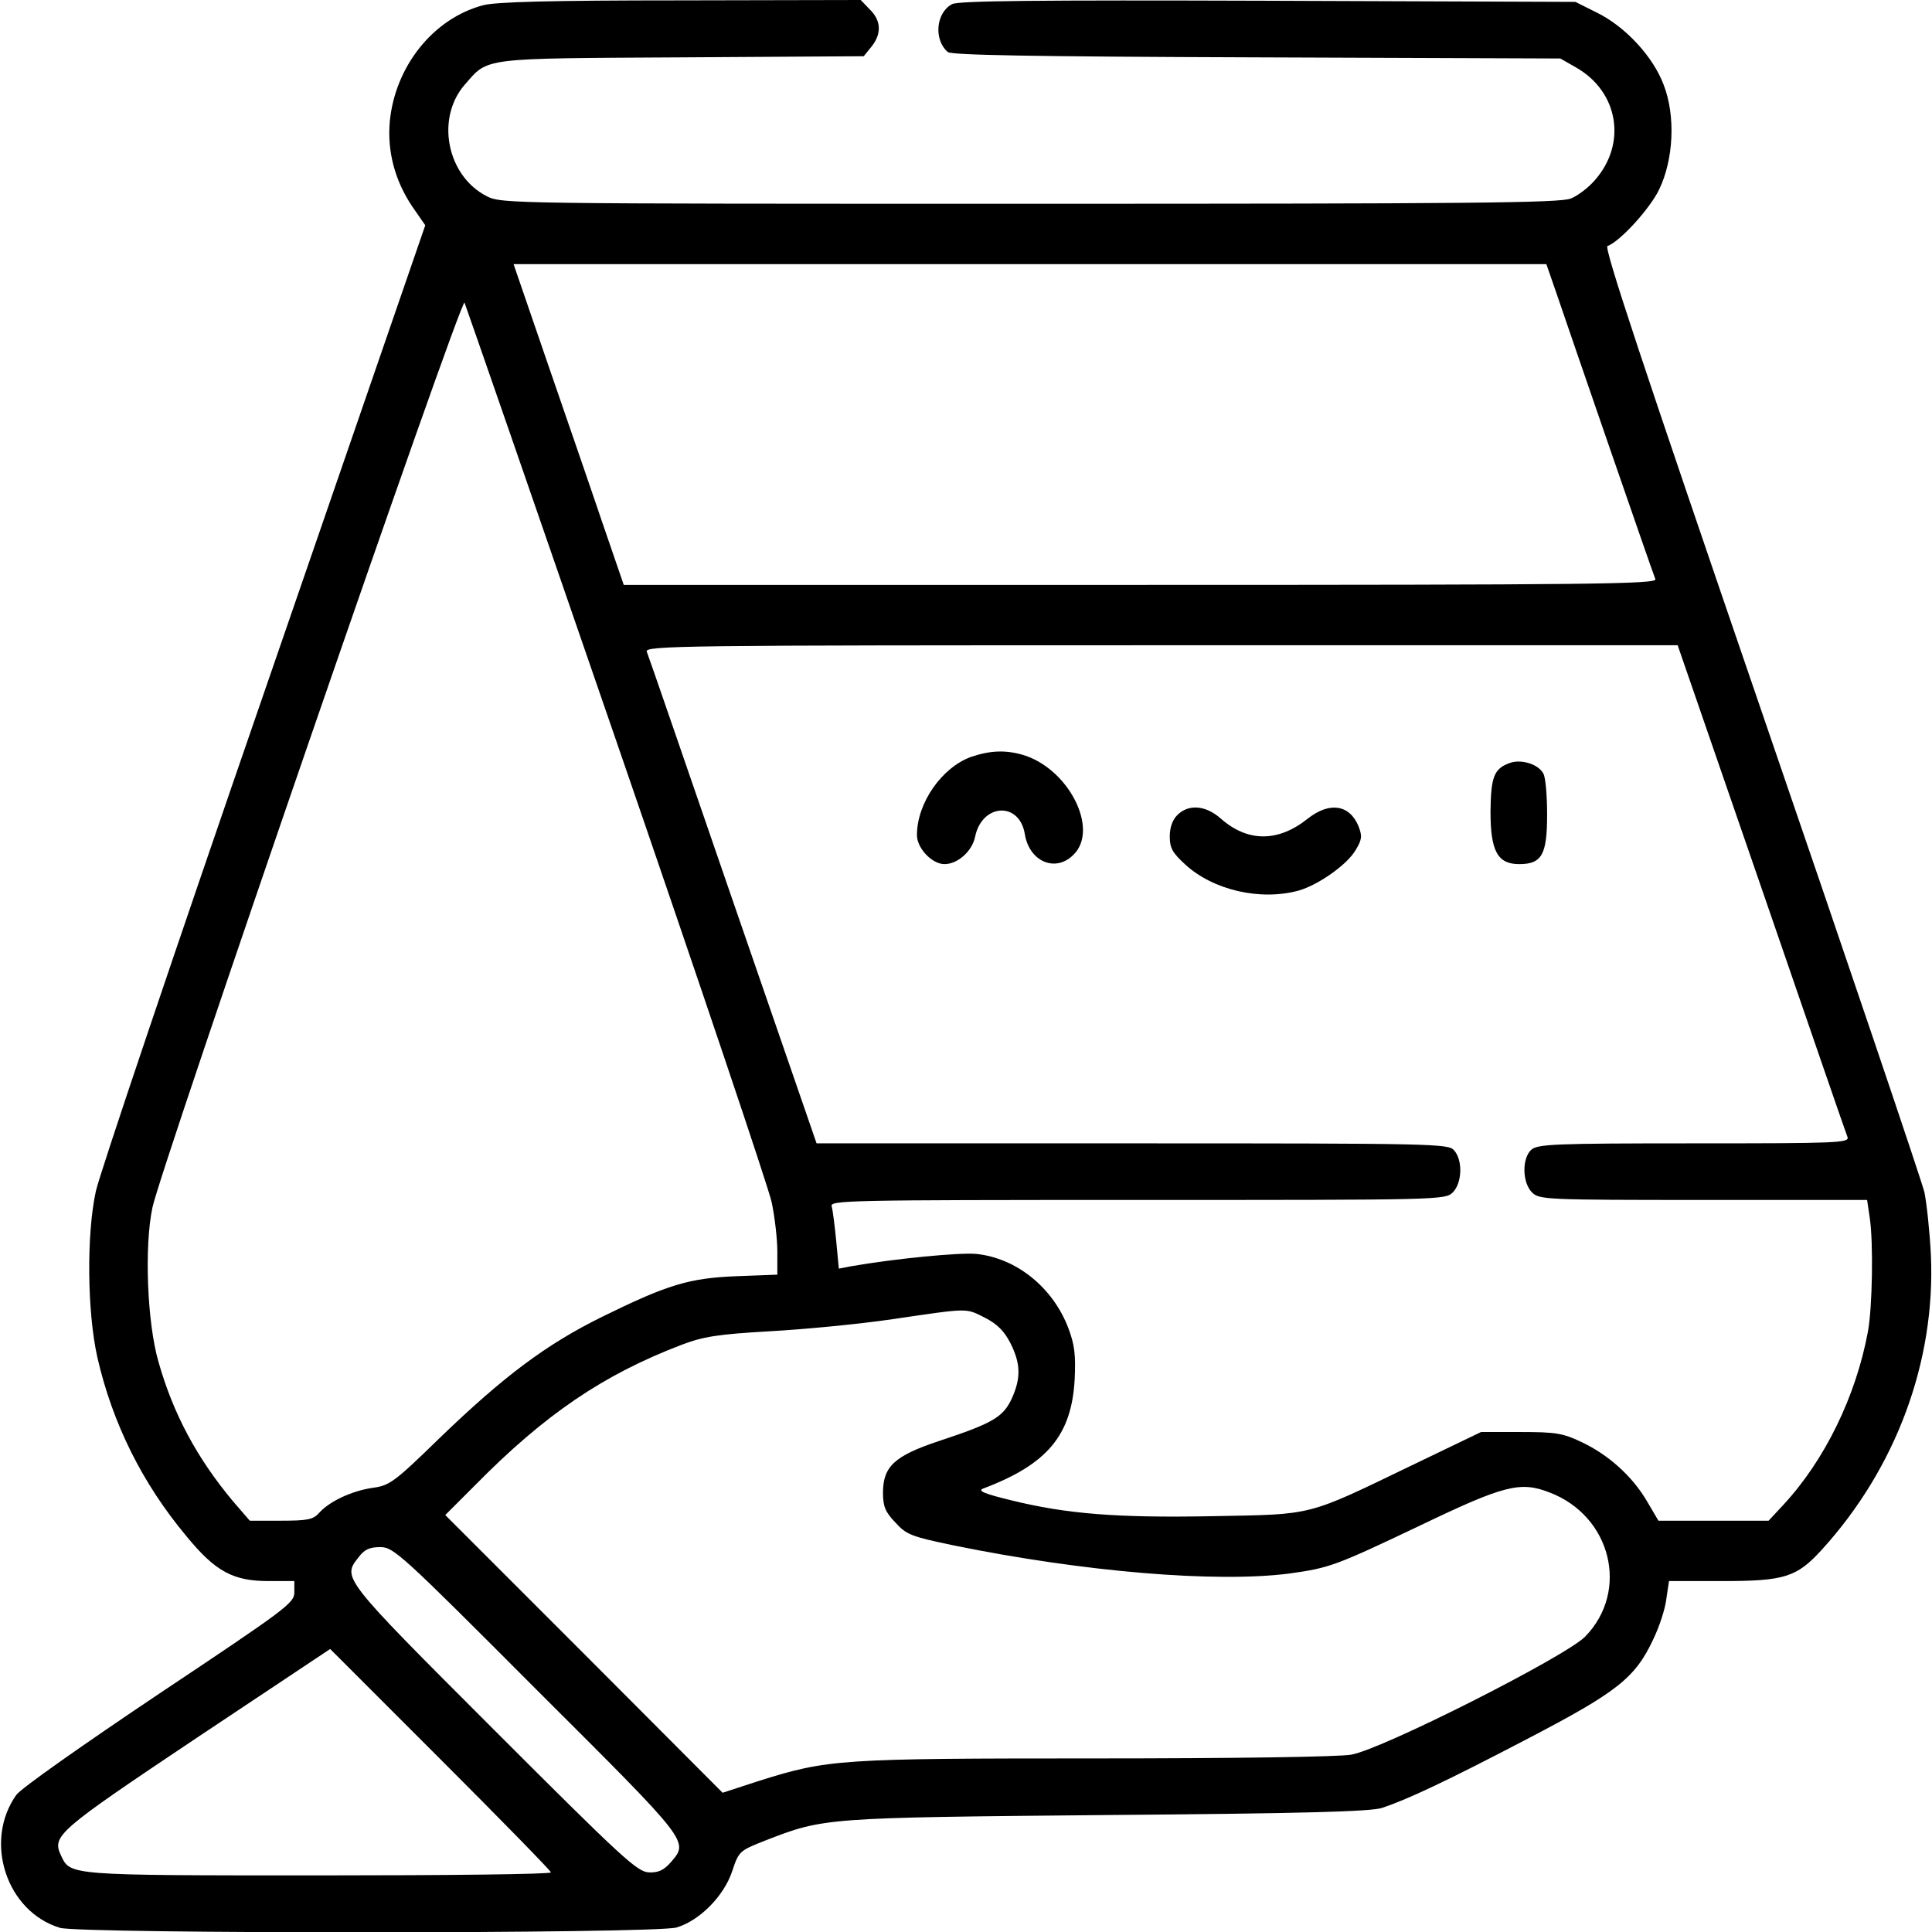 <?xml version="1.0" standalone="no"?>
<!DOCTYPE svg PUBLIC "-//W3C//DTD SVG 20010904//EN"
 "http://www.w3.org/TR/2001/REC-SVG-20010904/DTD/svg10.dtd">
<svg version="1.0" xmlns="http://www.w3.org/2000/svg"
 width="512pt" height="512pt" viewBox="0 0 512 512"
 preserveAspectRatio="xMidYMid meet">

<g transform="translate(0,512) scale(0.1,-0.1)"
fill="#000000" stroke="none">
<path d="M1280 5106 c-132 -35 -233 -162 -247 -308 -7 -79 13 -156 60 -226
l34 -49 -428 -1241 c-236 -683 -436 -1276 -445 -1319 -25 -114 -23 -320 4
-440 40 -175 119 -334 236 -474 77 -94 124 -119 218 -119 l68 0 0 -30 c0 -28
-20 -43 -359 -269 -197 -132 -368 -252 -378 -268 -87 -123 -26 -309 116 -352
56 -16 1578 -16 1634 1 61 18 125 83 147 148 18 54 19 55 87 82 157 61 156 61
908 68 511 4 700 9 728 19 66 22 167 69 385 183 238 124 285 161 333 263 16
33 32 81 35 108 l7 47 141 0 c165 0 197 10 263 82 198 217 303 501 290 783 -3
61 -11 135 -17 165 -7 30 -202 606 -433 1279 -317 924 -417 1226 -407 1229 32
11 112 98 137 150 38 79 44 194 12 277 -28 75 -102 155 -178 192 l-56 28 -815
3 c-610 2 -821 0 -837 -9 -43 -23 -49 -95 -11 -127 11 -8 219 -12 819 -14
l804 -3 42 -24 c112 -64 135 -201 50 -298 -17 -20 -46 -42 -64 -49 -27 -12
-279 -14 -1433 -14 -1379 0 -1401 0 -1440 20 -106 54 -136 207 -58 296 63 72
40 69 575 72 l482 3 21 26 c27 34 25 69 -5 98 l-24 25 -478 -1 c-344 0 -491
-4 -523 -13z m2843 -758 c38 -112 257 -747 264 -763 4 -13 -170 -15 -1365 -15
l-1369 0 -56 163 c-30 89 -96 280 -146 425 l-90 262 1369 0 1368 0 25 -72z
m-2489 -1194 c218 -633 403 -1182 411 -1220 8 -38 15 -97 15 -130 l0 -62 -107
-4 c-128 -5 -185 -23 -358 -108 -148 -73 -261 -158 -430 -321 -121 -118 -133
-126 -178 -132 -54 -8 -113 -35 -141 -66 -16 -18 -30 -21 -102 -21 l-82 0 -45
52 c-95 114 -158 231 -197 369 -30 103 -38 306 -16 409 21 103 818 2414 827
2398 3 -7 185 -531 403 -1164z m3034 -387 c122 -354 224 -651 228 -660 6 -16
-26 -17 -407 -17 -370 0 -414 -2 -431 -17 -25 -23 -24 -87 2 -113 19 -19 33
-20 454 -20 l434 0 7 -47 c10 -67 7 -239 -5 -303 -32 -171 -114 -339 -223
-457 l-40 -43 -146 0 -146 0 -30 51 c-39 67 -103 124 -173 157 -50 24 -69 27
-162 27 l-105 0 -185 -89 c-280 -135 -257 -129 -525 -134 -255 -5 -389 6 -535
42 -70 17 -90 25 -75 31 170 64 235 141 243 290 3 64 0 91 -17 136 -41 107
-137 185 -244 196 -44 4 -213 -12 -333 -33 l-31 -6 -7 74 c-4 40 -9 81 -12 91
-5 16 38 17 810 17 803 0 816 0 836 20 25 25 27 86 3 112 -15 17 -55 18 -853
18 l-836 0 -222 643 c-122 354 -224 651 -228 660 -6 16 93 17 1363 17 l1369 0
222 -643z m-2058 -1139 c33 -17 51 -35 68 -68 27 -54 28 -92 3 -147 -23 -49
-51 -65 -193 -112 -117 -39 -148 -67 -148 -137 0 -36 6 -51 33 -79 29 -32 42
-37 152 -60 347 -71 698 -100 892 -75 107 15 121 20 348 128 221 106 264 117
341 87 164 -62 213 -261 95 -382 -50 -52 -538 -299 -620 -313 -31 -6 -317 -10
-676 -10 -682 0 -711 -2 -895 -60 l-95 -31 -367 368 -368 368 78 78 c186 189
341 294 548 373 58 22 95 28 234 36 91 5 237 19 325 32 205 30 193 30 245 4z
m-1188 -986 c409 -408 404 -401 355 -458 -18 -20 -32 -27 -57 -26 -31 1 -69
36 -412 379 -406 406 -401 401 -357 457 15 20 29 26 57 26 35 0 55 -18 414
-378z m38 -484 c0 -5 -278 -8 -617 -8 -664 0 -656 0 -681 52 -25 53 -12 64
360 313 l353 235 292 -292 c161 -161 293 -296 293 -300z"/>
<path d="M2573 3114 c-77 -28 -143 -122 -143 -207 0 -35 40 -77 73 -77 35 0
73 34 81 72 18 89 118 95 132 7 12 -73 82 -102 129 -54 69 68 -14 230 -136
265 -46 13 -86 11 -136 -6z"/>
<path d="M4001 3098 c-42 -15 -50 -37 -51 -129 0 -105 19 -139 76 -139 60 0
74 25 74 131 0 50 -4 99 -10 109 -13 25 -59 39 -89 28z"/>
<path d="M3120 2960 c-13 -13 -20 -33 -20 -57 0 -30 7 -43 41 -74 74 -68 199
-97 301 -69 52 15 129 69 151 108 17 28 17 37 7 63 -24 57 -77 65 -135 19 -78
-62 -158 -62 -229 0 -40 36 -86 40 -116 10z"/>
</g>
</svg>
